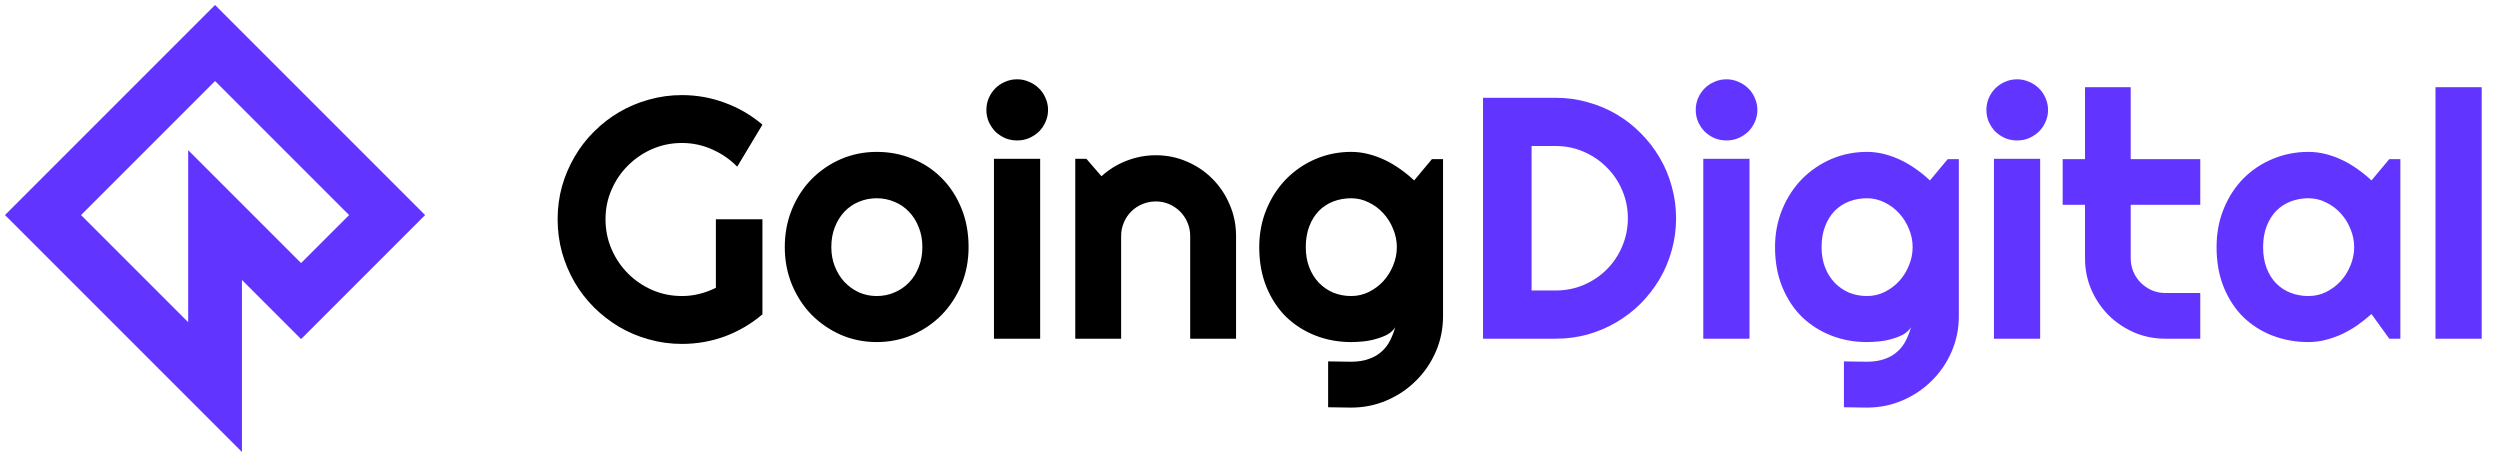 <svg width="465" height="85" viewBox="0 0 465 85" fill="none" xmlns="http://www.w3.org/2000/svg">
<path d="M40 8L72 40L56 56L40 40V72L8 40L40 8Z" stroke="#6135FF" stroke-width="10"/>
<path d="M141.812 58.469C139.729 60.24 137.406 61.604 134.844 62.562C132.281 63.5 129.615 63.969 126.844 63.969C124.719 63.969 122.667 63.688 120.688 63.125C118.729 62.583 116.896 61.812 115.188 60.812C113.479 59.792 111.917 58.583 110.5 57.188C109.083 55.771 107.875 54.208 106.875 52.5C105.875 50.771 105.094 48.917 104.531 46.938C103.99 44.958 103.719 42.906 103.719 40.781C103.719 38.656 103.99 36.615 104.531 34.656C105.094 32.698 105.875 30.865 106.875 29.156C107.875 27.427 109.083 25.865 110.5 24.469C111.917 23.052 113.479 21.844 115.188 20.844C116.896 19.844 118.729 19.073 120.688 18.531C122.667 17.969 124.719 17.688 126.844 17.688C129.615 17.688 132.281 18.167 134.844 19.125C137.406 20.062 139.729 21.417 141.812 23.188L137.125 31C135.771 29.625 134.208 28.552 132.438 27.781C130.667 26.99 128.802 26.594 126.844 26.594C124.885 26.594 123.042 26.969 121.312 27.719C119.604 28.469 118.104 29.49 116.812 30.781C115.521 32.052 114.5 33.552 113.75 35.281C113 36.99 112.625 38.823 112.625 40.781C112.625 42.76 113 44.615 113.75 46.344C114.5 48.073 115.521 49.583 116.812 50.875C118.104 52.167 119.604 53.188 121.312 53.938C123.042 54.688 124.885 55.062 126.844 55.062C127.969 55.062 129.062 54.927 130.125 54.656C131.188 54.385 132.198 54.01 133.156 53.531V40.781H141.812V58.469ZM180.156 45.969C180.156 48.469 179.708 50.802 178.812 52.969C177.917 55.115 176.698 56.979 175.156 58.562C173.615 60.125 171.802 61.365 169.719 62.281C167.656 63.177 165.438 63.625 163.062 63.625C160.708 63.625 158.49 63.177 156.406 62.281C154.344 61.365 152.531 60.125 150.969 58.562C149.427 56.979 148.208 55.115 147.312 52.969C146.417 50.802 145.969 48.469 145.969 45.969C145.969 43.427 146.417 41.073 147.312 38.906C148.208 36.74 149.427 34.875 150.969 33.312C152.531 31.729 154.344 30.49 156.406 29.594C158.49 28.698 160.708 28.25 163.062 28.25C165.438 28.25 167.656 28.677 169.719 29.531C171.802 30.365 173.615 31.562 175.156 33.125C176.698 34.667 177.917 36.531 178.812 38.719C179.708 40.885 180.156 43.302 180.156 45.969ZM171.562 45.969C171.562 44.594 171.333 43.354 170.875 42.25C170.438 41.125 169.833 40.167 169.062 39.375C168.292 38.562 167.385 37.948 166.344 37.531C165.323 37.094 164.229 36.875 163.062 36.875C161.896 36.875 160.792 37.094 159.75 37.531C158.729 37.948 157.833 38.562 157.062 39.375C156.312 40.167 155.719 41.125 155.281 42.25C154.844 43.354 154.625 44.594 154.625 45.969C154.625 47.26 154.844 48.458 155.281 49.562C155.719 50.667 156.312 51.625 157.062 52.438C157.833 53.25 158.729 53.896 159.75 54.375C160.792 54.833 161.896 55.062 163.062 55.062C164.229 55.062 165.323 54.844 166.344 54.406C167.385 53.969 168.292 53.354 169.062 52.562C169.833 51.771 170.438 50.812 170.875 49.688C171.333 48.562 171.562 47.323 171.562 45.969ZM194.938 20.438C194.938 21.229 194.781 21.969 194.469 22.656C194.177 23.344 193.771 23.948 193.25 24.469C192.729 24.969 192.115 25.375 191.406 25.688C190.719 25.979 189.979 26.125 189.188 26.125C188.396 26.125 187.646 25.979 186.938 25.688C186.25 25.375 185.646 24.969 185.125 24.469C184.625 23.948 184.219 23.344 183.906 22.656C183.615 21.969 183.469 21.229 183.469 20.438C183.469 19.667 183.615 18.938 183.906 18.25C184.219 17.542 184.625 16.938 185.125 16.438C185.646 15.917 186.25 15.51 186.938 15.219C187.646 14.906 188.396 14.75 189.188 14.75C189.979 14.75 190.719 14.906 191.406 15.219C192.115 15.51 192.729 15.917 193.25 16.438C193.771 16.938 194.177 17.542 194.469 18.25C194.781 18.938 194.938 19.667 194.938 20.438ZM193.469 63H184.875V29.531H193.469V63ZM208.531 63H200V29.531H202.062L204.875 32.781C206.25 31.531 207.802 30.573 209.531 29.906C211.281 29.219 213.104 28.875 215 28.875C217.042 28.875 218.969 29.271 220.781 30.062C222.594 30.833 224.177 31.906 225.531 33.281C226.885 34.635 227.948 36.229 228.719 38.062C229.51 39.875 229.906 41.812 229.906 43.875V63H221.375V43.875C221.375 43 221.208 42.177 220.875 41.406C220.542 40.615 220.083 39.927 219.5 39.344C218.917 38.76 218.24 38.302 217.469 37.969C216.698 37.635 215.875 37.469 215 37.469C214.104 37.469 213.26 37.635 212.469 37.969C211.677 38.302 210.99 38.76 210.406 39.344C209.823 39.927 209.365 40.615 209.031 41.406C208.698 42.177 208.531 43 208.531 43.875V63ZM259.812 45.969C259.812 44.802 259.583 43.677 259.125 42.594C258.688 41.49 258.083 40.521 257.312 39.688C256.542 38.833 255.635 38.156 254.594 37.656C253.573 37.135 252.479 36.875 251.312 36.875C250.146 36.875 249.042 37.073 248 37.469C246.979 37.865 246.083 38.448 245.312 39.219C244.562 39.99 243.969 40.948 243.531 42.094C243.094 43.219 242.875 44.51 242.875 45.969C242.875 47.365 243.094 48.625 243.531 49.75C243.969 50.854 244.562 51.802 245.312 52.594C246.083 53.385 246.979 54 248 54.438C249.042 54.854 250.146 55.062 251.312 55.062C252.479 55.062 253.573 54.812 254.594 54.312C255.635 53.792 256.542 53.115 257.312 52.281C258.083 51.427 258.688 50.458 259.125 49.375C259.583 48.271 259.812 47.135 259.812 45.969ZM268.406 58.781C268.406 61.135 267.958 63.344 267.062 65.406C266.167 67.469 264.938 69.271 263.375 70.812C261.833 72.354 260.021 73.573 257.938 74.469C255.875 75.365 253.667 75.812 251.312 75.812L247.031 75.75V67.219L251.25 67.281C252.583 67.281 253.719 67.104 254.656 66.75C255.594 66.417 256.385 65.948 257.031 65.344C257.677 64.76 258.188 64.083 258.562 63.312C258.958 62.542 259.271 61.729 259.5 60.875C259.167 61.417 258.688 61.865 258.062 62.219C257.438 62.552 256.74 62.823 255.969 63.031C255.219 63.26 254.427 63.417 253.594 63.5C252.781 63.583 252.021 63.625 251.312 63.625C248.958 63.625 246.74 63.219 244.656 62.406C242.594 61.594 240.781 60.438 239.219 58.938C237.677 57.417 236.458 55.562 235.562 53.375C234.667 51.188 234.219 48.719 234.219 45.969C234.219 43.448 234.667 41.104 235.562 38.938C236.458 36.771 237.677 34.896 239.219 33.312C240.781 31.729 242.594 30.49 244.656 29.594C246.74 28.698 248.958 28.25 251.312 28.25C252.396 28.25 253.469 28.385 254.531 28.656C255.594 28.927 256.625 29.302 257.625 29.781C258.625 30.26 259.573 30.823 260.469 31.469C261.385 32.115 262.24 32.812 263.031 33.562L266.344 29.594H268.406V58.781Z" fill="black"/>
<path d="M311.75 40.594C311.75 42.656 311.479 44.646 310.938 46.562C310.417 48.458 309.667 50.24 308.688 51.906C307.708 53.552 306.542 55.062 305.188 56.438C303.833 57.792 302.323 58.958 300.656 59.938C298.99 60.917 297.198 61.677 295.281 62.219C293.385 62.74 291.406 63 289.344 63H275.844V18.188H289.344C291.406 18.188 293.385 18.458 295.281 19C297.198 19.521 298.99 20.271 300.656 21.25C302.323 22.229 303.833 23.406 305.188 24.781C306.542 26.135 307.708 27.646 308.688 29.312C309.667 30.958 310.417 32.74 310.938 34.656C311.479 36.552 311.75 38.531 311.75 40.594ZM302.781 40.594C302.781 38.74 302.427 37 301.719 35.375C301.031 33.75 300.073 32.333 298.844 31.125C297.635 29.896 296.208 28.927 294.562 28.219C292.938 27.51 291.198 27.156 289.344 27.156H284.875V54.031H289.344C291.198 54.031 292.938 53.688 294.562 53C296.208 52.292 297.635 51.333 298.844 50.125C300.073 48.896 301.031 47.469 301.719 45.844C302.427 44.198 302.781 42.448 302.781 40.594ZM326.875 20.438C326.875 21.229 326.719 21.969 326.406 22.656C326.115 23.344 325.708 23.948 325.188 24.469C324.667 24.969 324.052 25.375 323.344 25.688C322.656 25.979 321.917 26.125 321.125 26.125C320.333 26.125 319.583 25.979 318.875 25.688C318.188 25.375 317.583 24.969 317.062 24.469C316.562 23.948 316.156 23.344 315.844 22.656C315.552 21.969 315.406 21.229 315.406 20.438C315.406 19.667 315.552 18.938 315.844 18.25C316.156 17.542 316.562 16.938 317.062 16.438C317.583 15.917 318.188 15.51 318.875 15.219C319.583 14.906 320.333 14.75 321.125 14.75C321.917 14.75 322.656 14.906 323.344 15.219C324.052 15.51 324.667 15.917 325.188 16.438C325.708 16.938 326.115 17.542 326.406 18.25C326.719 18.938 326.875 19.667 326.875 20.438ZM325.406 63H316.812V29.531H325.406V63ZM355.75 45.969C355.75 44.802 355.521 43.677 355.062 42.594C354.625 41.49 354.021 40.521 353.25 39.688C352.479 38.833 351.573 38.156 350.531 37.656C349.51 37.135 348.417 36.875 347.25 36.875C346.083 36.875 344.979 37.073 343.938 37.469C342.917 37.865 342.021 38.448 341.25 39.219C340.5 39.99 339.906 40.948 339.469 42.094C339.031 43.219 338.812 44.51 338.812 45.969C338.812 47.365 339.031 48.625 339.469 49.75C339.906 50.854 340.5 51.802 341.25 52.594C342.021 53.385 342.917 54 343.938 54.438C344.979 54.854 346.083 55.062 347.25 55.062C348.417 55.062 349.51 54.812 350.531 54.312C351.573 53.792 352.479 53.115 353.25 52.281C354.021 51.427 354.625 50.458 355.062 49.375C355.521 48.271 355.75 47.135 355.75 45.969ZM364.344 58.781C364.344 61.135 363.896 63.344 363 65.406C362.104 67.469 360.875 69.271 359.312 70.812C357.771 72.354 355.958 73.573 353.875 74.469C351.812 75.365 349.604 75.812 347.25 75.812L342.969 75.75V67.219L347.188 67.281C348.521 67.281 349.656 67.104 350.594 66.75C351.531 66.417 352.323 65.948 352.969 65.344C353.615 64.76 354.125 64.083 354.5 63.312C354.896 62.542 355.208 61.729 355.438 60.875C355.104 61.417 354.625 61.865 354 62.219C353.375 62.552 352.677 62.823 351.906 63.031C351.156 63.26 350.365 63.417 349.531 63.5C348.719 63.583 347.958 63.625 347.25 63.625C344.896 63.625 342.677 63.219 340.594 62.406C338.531 61.594 336.719 60.438 335.156 58.938C333.615 57.417 332.396 55.562 331.5 53.375C330.604 51.188 330.156 48.719 330.156 45.969C330.156 43.448 330.604 41.104 331.5 38.938C332.396 36.771 333.615 34.896 335.156 33.312C336.719 31.729 338.531 30.49 340.594 29.594C342.677 28.698 344.896 28.25 347.25 28.25C348.333 28.25 349.406 28.385 350.469 28.656C351.531 28.927 352.562 29.302 353.562 29.781C354.562 30.26 355.51 30.823 356.406 31.469C357.323 32.115 358.177 32.812 358.969 33.562L362.281 29.594H364.344V58.781ZM380.938 20.438C380.938 21.229 380.781 21.969 380.469 22.656C380.177 23.344 379.771 23.948 379.25 24.469C378.729 24.969 378.115 25.375 377.406 25.688C376.719 25.979 375.979 26.125 375.188 26.125C374.396 26.125 373.646 25.979 372.938 25.688C372.25 25.375 371.646 24.969 371.125 24.469C370.625 23.948 370.219 23.344 369.906 22.656C369.615 21.969 369.469 21.229 369.469 20.438C369.469 19.667 369.615 18.938 369.906 18.25C370.219 17.542 370.625 16.938 371.125 16.438C371.646 15.917 372.25 15.51 372.938 15.219C373.646 14.906 374.396 14.75 375.188 14.75C375.979 14.75 376.719 14.906 377.406 15.219C378.115 15.51 378.729 15.917 379.25 16.438C379.771 16.938 380.177 17.542 380.469 18.25C380.781 18.938 380.938 19.667 380.938 20.438ZM379.469 63H370.875V29.531H379.469V63ZM402.781 63C400.719 63 398.781 62.615 396.969 61.844C395.156 61.052 393.562 59.979 392.188 58.625C390.833 57.25 389.76 55.656 388.969 53.844C388.198 52.031 387.812 50.094 387.812 48.031V38.094H383.656V29.594H387.812V16.219H396.312V29.594H409.25V38.094H396.312V48.031C396.312 48.927 396.479 49.771 396.812 50.562C397.146 51.333 397.604 52.01 398.188 52.594C398.771 53.177 399.458 53.646 400.25 54C401.042 54.333 401.885 54.5 402.781 54.5H409.25V63H402.781ZM446.469 63H444.406L441.094 58.406C440.281 59.135 439.417 59.823 438.5 60.469C437.604 61.094 436.656 61.646 435.656 62.125C434.656 62.583 433.625 62.948 432.562 63.219C431.521 63.49 430.458 63.625 429.375 63.625C427.021 63.625 424.802 63.229 422.719 62.438C420.656 61.646 418.844 60.5 417.281 59C415.74 57.479 414.521 55.625 413.625 53.438C412.729 51.25 412.281 48.76 412.281 45.969C412.281 43.365 412.729 40.979 413.625 38.812C414.521 36.625 415.74 34.75 417.281 33.188C418.844 31.625 420.656 30.417 422.719 29.562C424.802 28.688 427.021 28.25 429.375 28.25C430.458 28.25 431.531 28.385 432.594 28.656C433.656 28.927 434.688 29.302 435.688 29.781C436.688 30.26 437.635 30.823 438.531 31.469C439.448 32.115 440.302 32.812 441.094 33.562L444.406 29.594H446.469V63ZM437.875 45.969C437.875 44.802 437.646 43.677 437.188 42.594C436.75 41.49 436.146 40.521 435.375 39.688C434.604 38.833 433.698 38.156 432.656 37.656C431.635 37.135 430.542 36.875 429.375 36.875C428.208 36.875 427.104 37.073 426.062 37.469C425.042 37.865 424.146 38.448 423.375 39.219C422.625 39.99 422.031 40.948 421.594 42.094C421.156 43.219 420.938 44.51 420.938 45.969C420.938 47.427 421.156 48.729 421.594 49.875C422.031 51 422.625 51.948 423.375 52.719C424.146 53.49 425.042 54.073 426.062 54.469C427.104 54.865 428.208 55.062 429.375 55.062C430.542 55.062 431.635 54.812 432.656 54.312C433.698 53.792 434.604 53.115 435.375 52.281C436.146 51.427 436.75 50.458 437.188 49.375C437.646 48.271 437.875 47.135 437.875 45.969ZM461.594 63H453V16.219H461.594V63Z" fill="#6135FF"/>
</svg>
